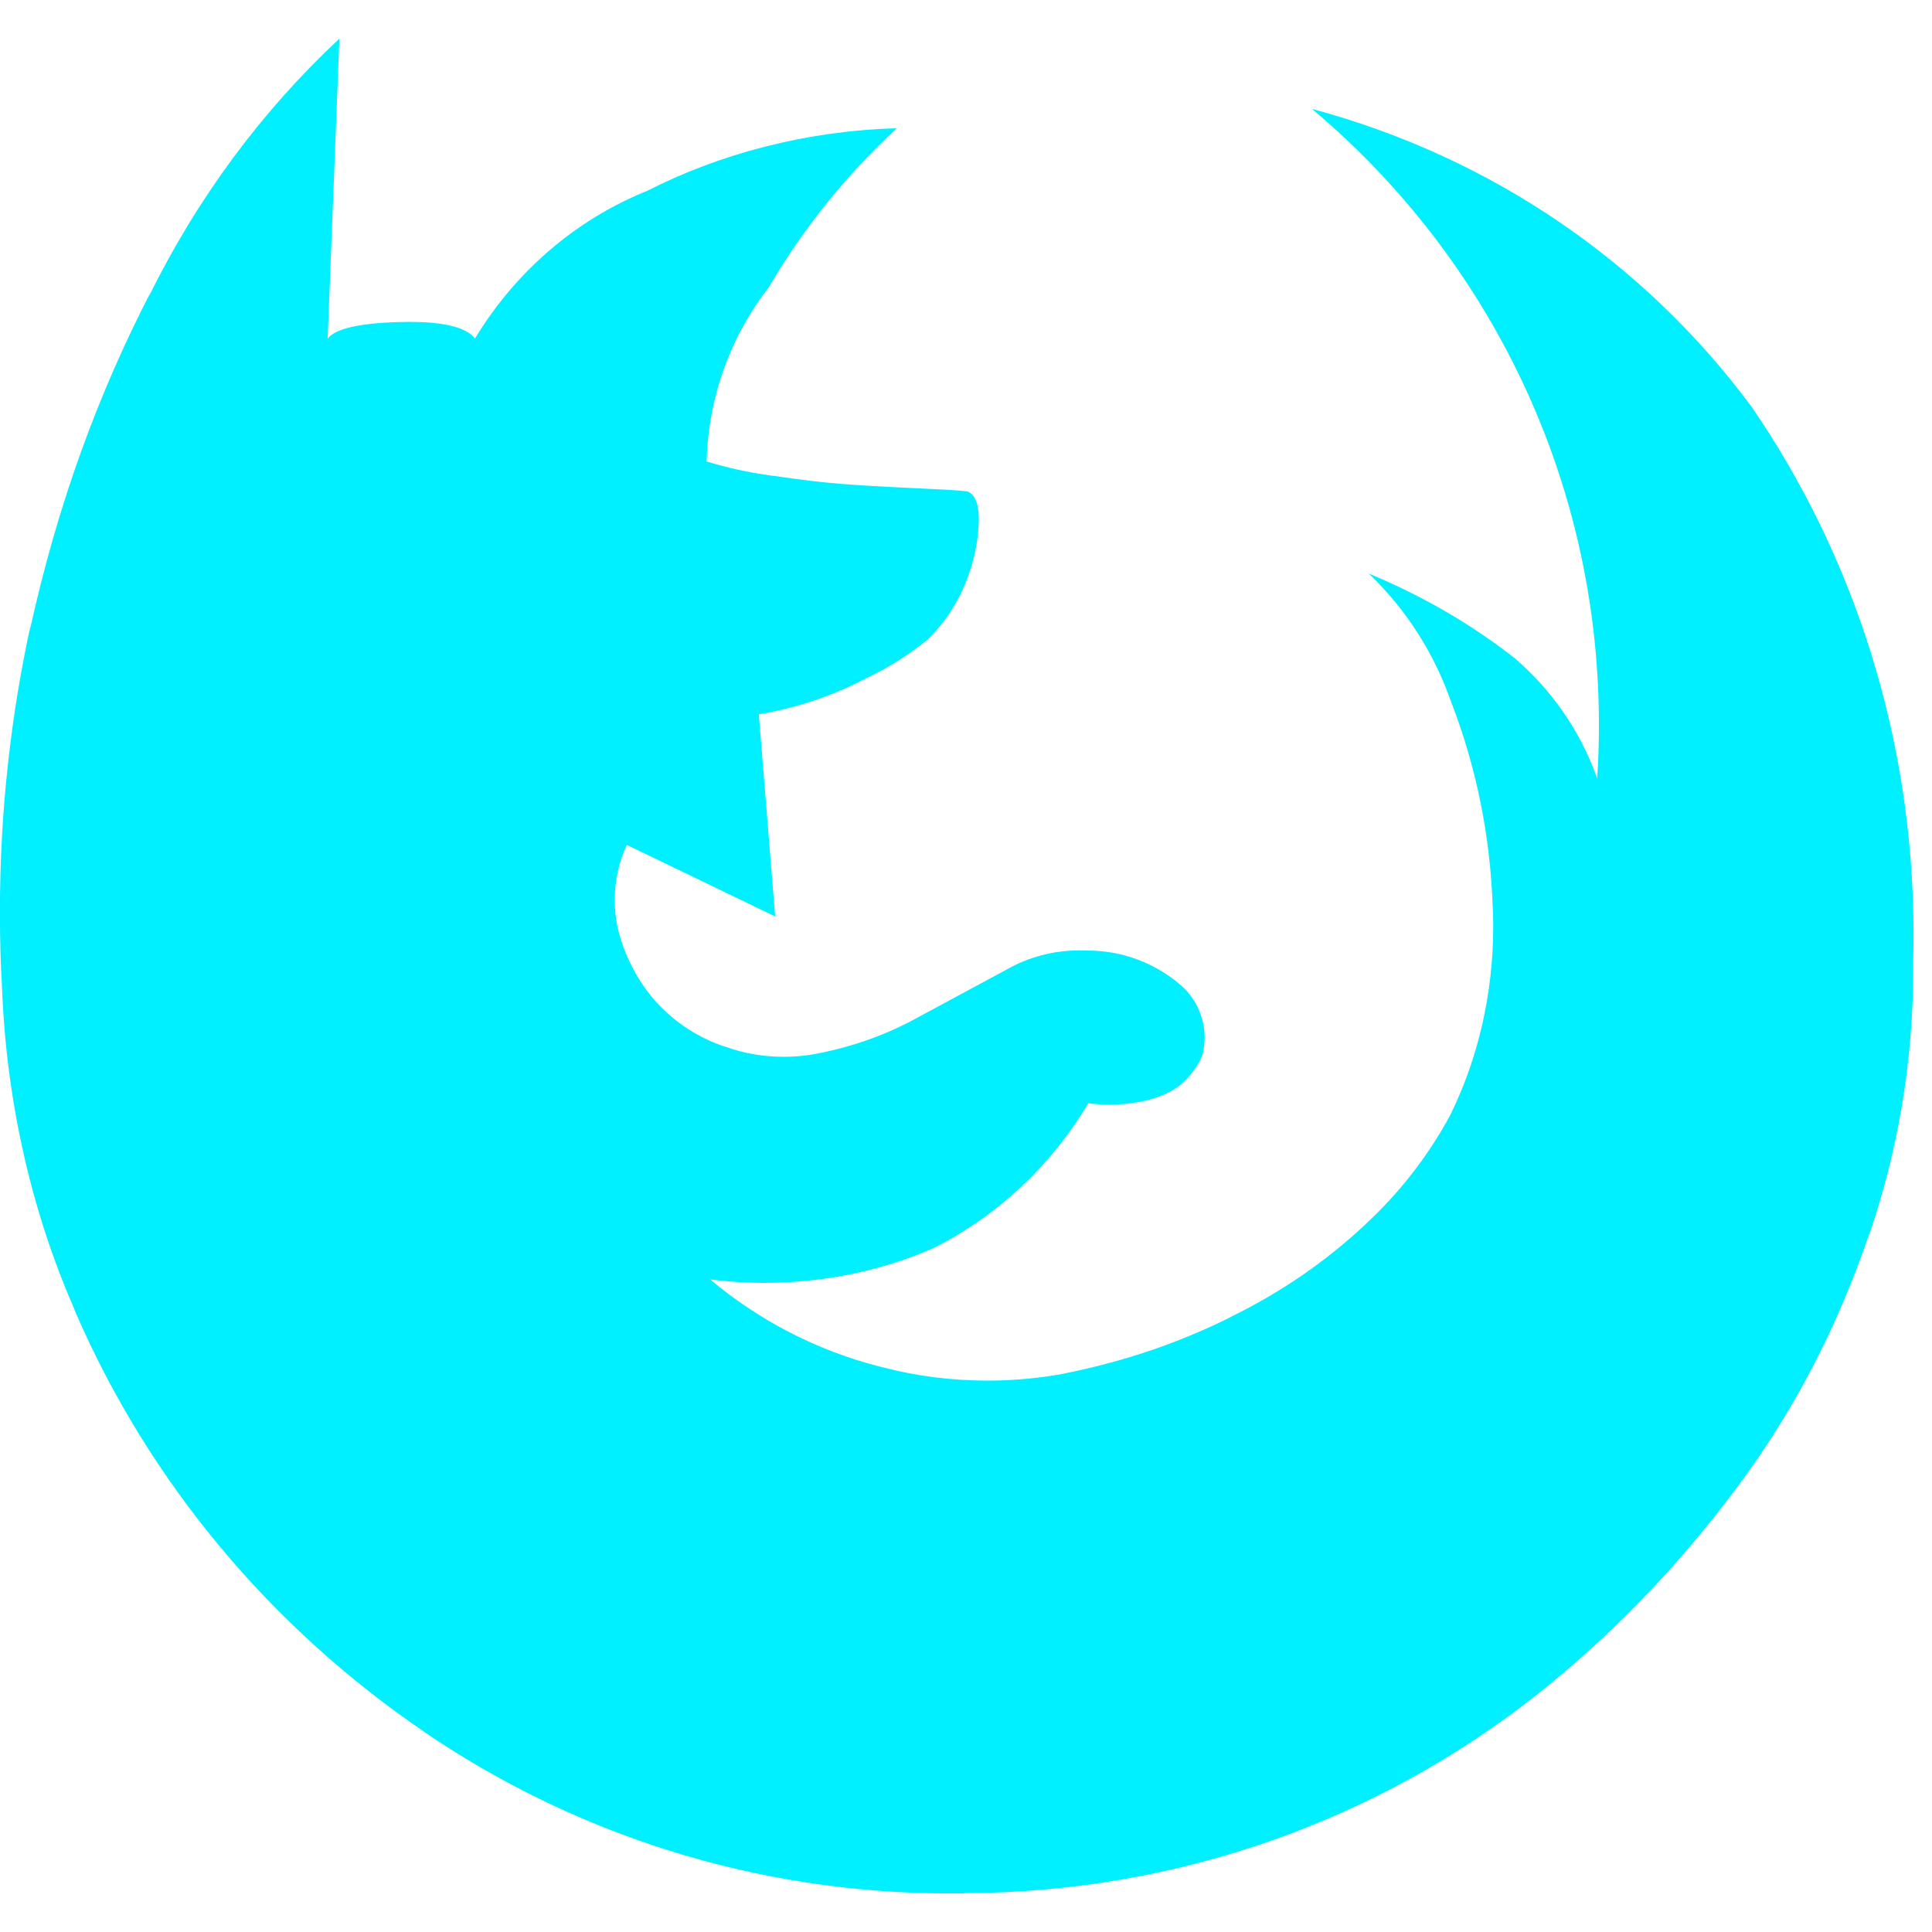 <!DOCTYPE svg PUBLIC "-//W3C//DTD SVG 1.1//EN" "http://www.w3.org/Graphics/SVG/1.1/DTD/svg11.dtd">
<!-- Uploaded to: SVG Repo, www.svgrepo.com, Transformed by: SVG Repo Mixer Tools -->
<svg fill="#00f0ff" width="64px" height="64px" viewBox="0 -0.5 25 25" xmlns="http://www.w3.org/2000/svg">
<g id="SVGRepo_bgCarrier" stroke-width="0"/>
<g id="SVGRepo_tracerCarrier" stroke-linecap="round" stroke-linejoin="round"/>
<g id="SVGRepo_iconCarrier">
<path d="m12.474 24c-.054.001-.118.001-.182.001-2.534 0-4.886-.778-6.83-2.108l.042.027c-2.002-1.361-3.565-3.23-4.521-5.425l-.032-.081c-.534-1.224-.869-2.645-.925-4.139l-.001-.022c-.017-.285-.026-.619-.026-.954 0-1.289.14-2.544.407-3.753l-.021.115c.357-1.63.885-3.07 1.58-4.41l-.046.099c.642-1.303 1.471-2.412 2.467-3.345l.006-.006-.152 3.882q.152-.194.939-.214t.967.214c.517-.854 1.278-1.516 2.187-1.895l.031-.011c.943-.482 2.053-.78 3.228-.815h.012c-.638.59-1.186 1.266-1.629 2.011l-.023.041c-.484.619-.785 1.402-.808 2.254v.005c.243.077.535.142.834.183l.029.003q.518.076.87.104t.939.055.698.042q.207.069.131.629c-.057.396-.207.748-.426 1.046l.004-.006c-.072.094-.147.178-.227.255l-.001.001c-.227.184-.483.347-.757.48l-.024.01c-.404.216-.872.379-1.367.466l-.028.004.212 2.616-1.92-.926c-.098.208-.156.453-.156.711 0 .148.019.291.054.428l-.003-.012c.096.357.268.666.499.921l-.002-.002c.242.26.546.457.89.569l.015.004c.219.078.471.123.735.123.136 0 .27-.012.399-.035l-.014.002c.509-.093.963-.26 1.377-.492l-.022.012q.65-.352 1.154-.622c.268-.152.589-.242.93-.242.03 0 .06.001.089.002h-.004.021c.467 0 .893.173 1.218.458l-.002-.002c.184.166.299.405.299.671 0 .081-.011.159-.03.233l.001-.006q-.014.028-.034.076c-.036.066-.075.122-.119.174l.001-.001c-.069.086-.151.158-.245.212l-.004.002c-.126.068-.272.118-.427.144l-.008.001c-.11.02-.236.032-.364.032-.097 0-.193-.007-.287-.019l.011.001c-.48.803-1.16 1.442-1.973 1.859l-.027.013c-.645.286-1.398.452-2.189.452-.249 0-.493-.016-.733-.048l.028.003c.625.527 1.379.922 2.207 1.132l.038.008c.404.108.867.17 1.346.17.347 0 .687-.033 1.016-.095l-.034.005c.804-.16 1.519-.409 2.183-.742l-.049.022c.679-.329 1.262-.733 1.773-1.212l-.004.003c.441-.407.812-.883 1.098-1.411l.014-.029c.344-.706.545-1.536.545-2.413 0-.087-.002-.173-.006-.259v.012c-.031-.944-.218-1.835-.537-2.66l.019.055c-.228-.678-.602-1.256-1.086-1.719l-.002-.001c.723.3 1.347.669 1.91 1.111l-.017-.013c.475.41.84.933 1.056 1.529l.008.025c.015-.208.023-.45.023-.695 0-3.191-1.436-6.047-3.698-7.956l-.016-.013c2.344.63 4.306 1.998 5.674 3.834l.02.027c1.309 1.909 2.091 4.269 2.091 6.812 0 .119-.002.238-.005.356v-.017c0 .036.001.078.001.12 0 1.217-.205 2.386-.583 3.474l.022-.074c-.423 1.256-1.002 2.346-1.729 3.32l.022-.031c-.762 1.027-1.622 1.917-2.583 2.685l-.029.022c-2.02 1.592-4.6 2.555-7.405 2.56h-.001z"/>
</g>
</svg>